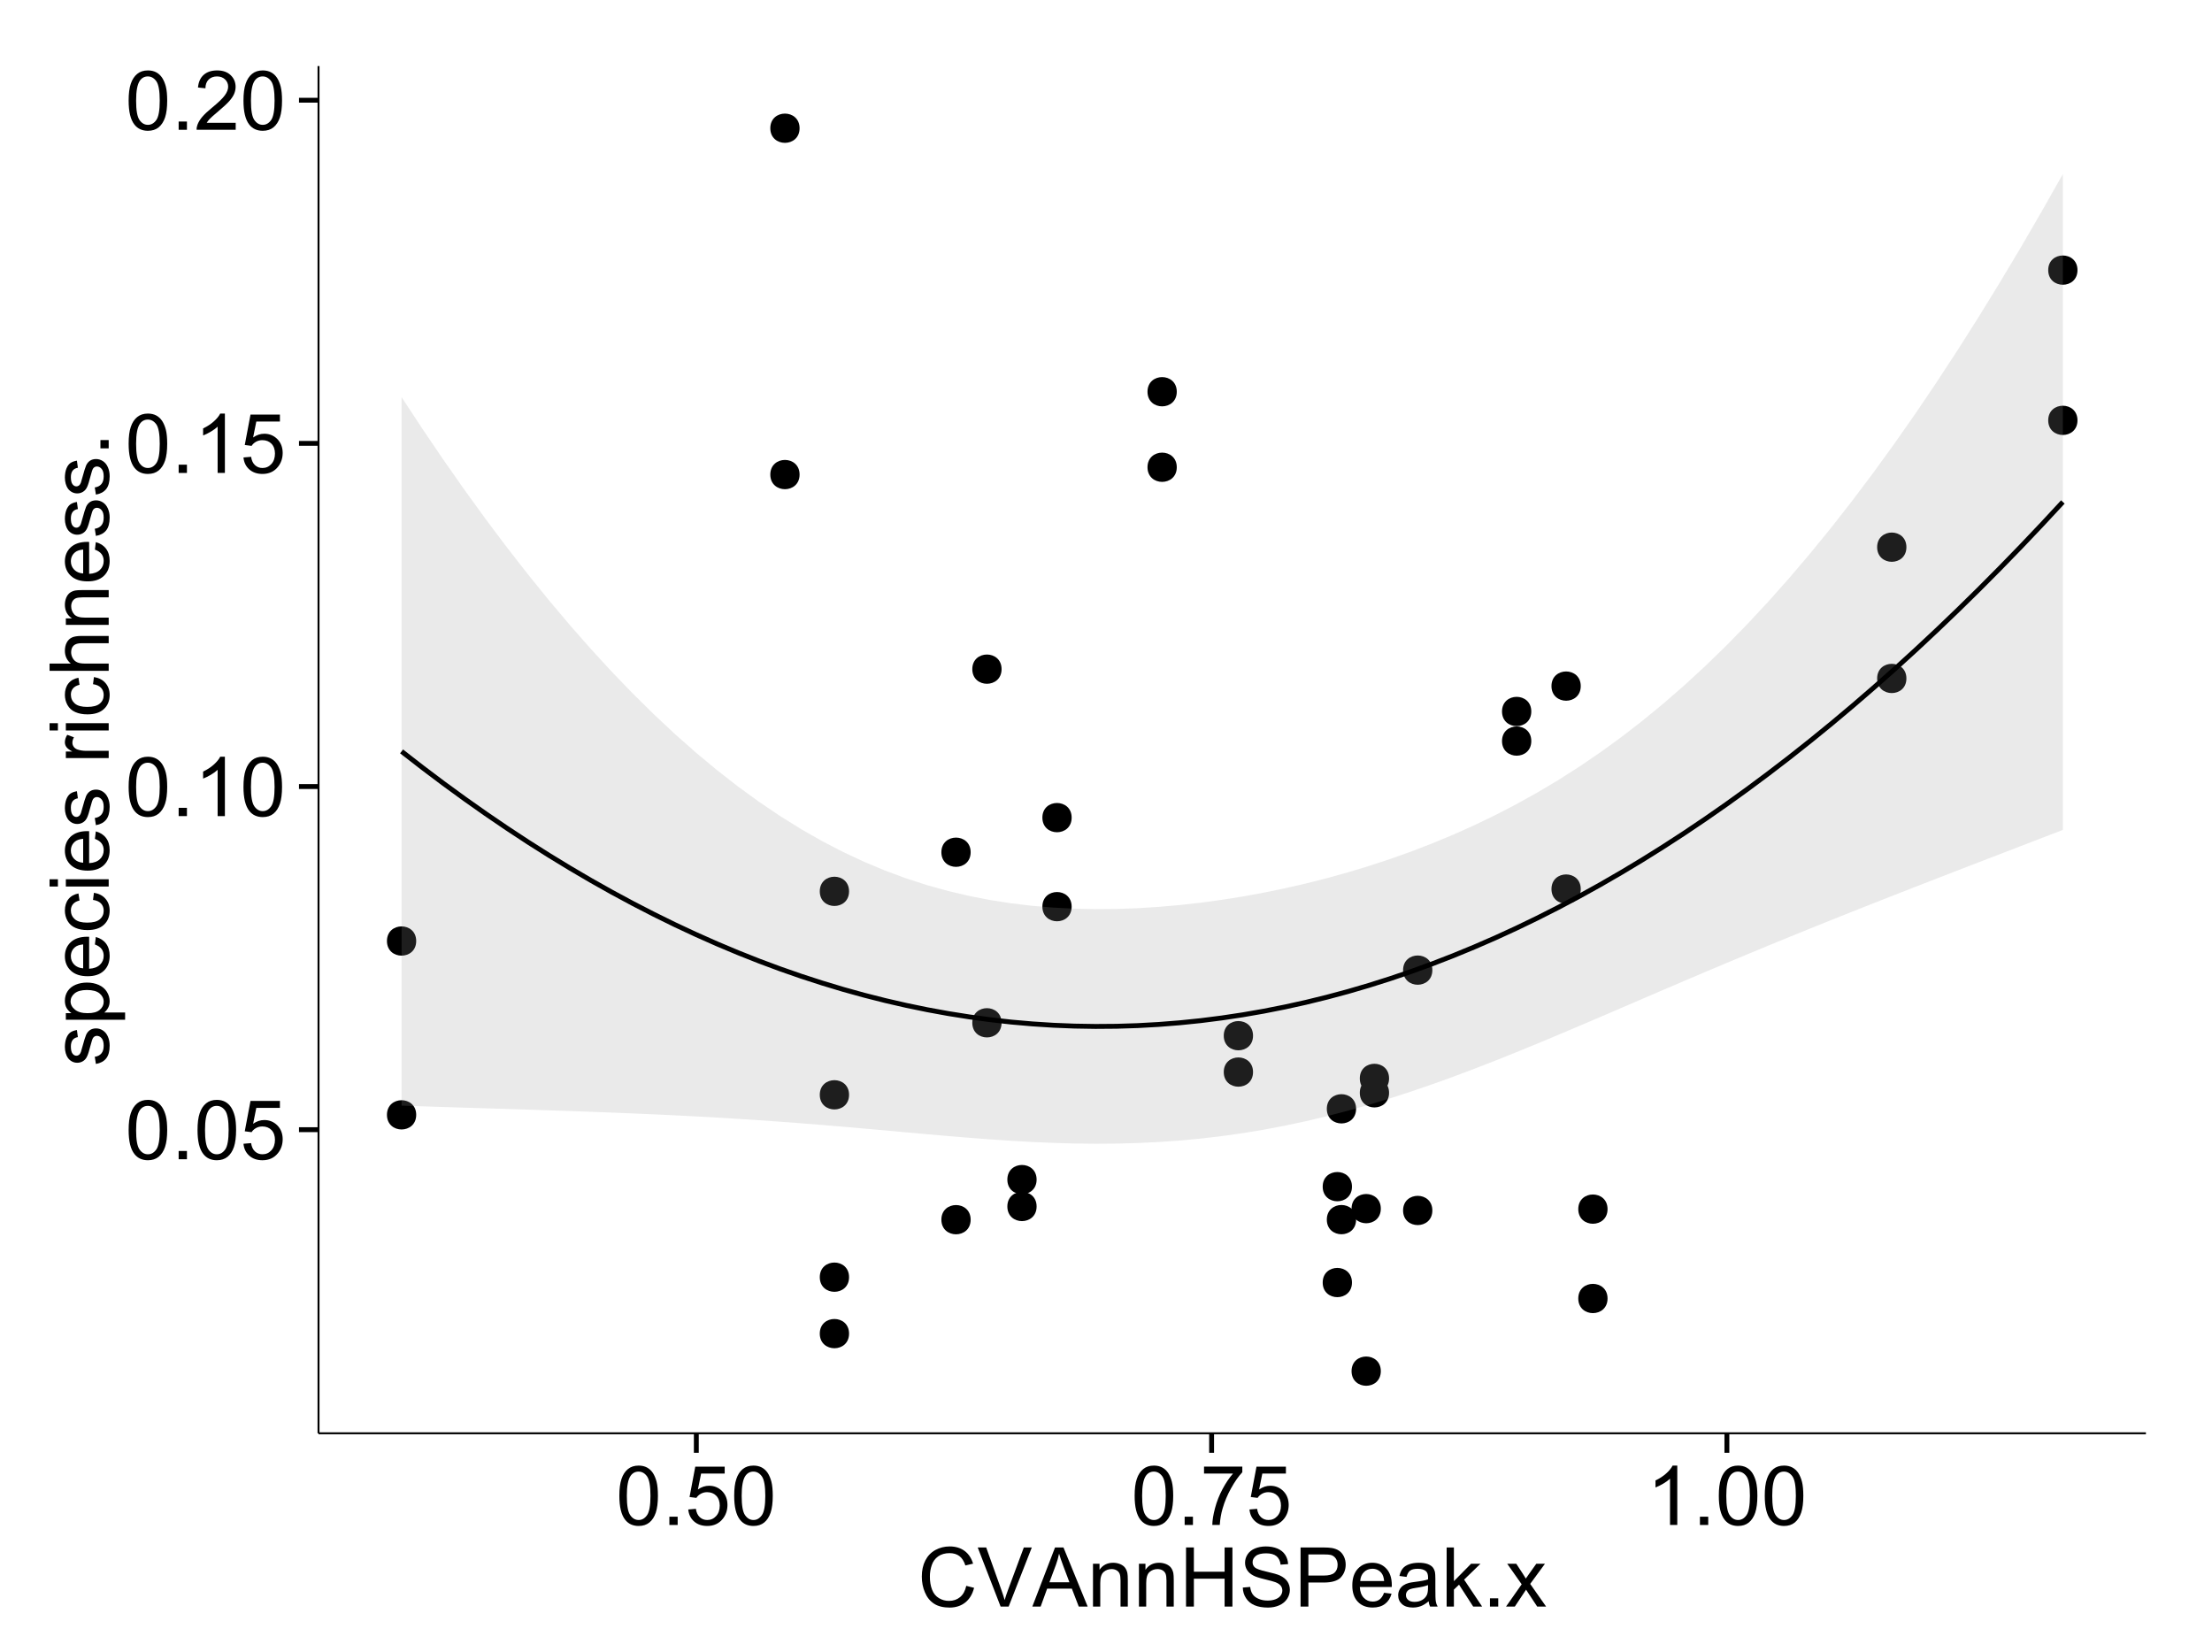 <?xml version="1.0" encoding="UTF-8"?>
<svg xmlns="http://www.w3.org/2000/svg" xmlns:xlink="http://www.w3.org/1999/xlink" width="482pt" height="360pt" viewBox="0 0 482 360" version="1.1">
<defs>
<g>
<symbol overflow="visible" id="glyph0-0">
<path style="stroke:none;" d="M 0.746 -6.355 C 0.742 -7.875 0.898 -9.102 1.215 -10.031 C 1.527 -10.961 1.996 -11.676 2.613 -12.18 C 3.23 -12.684 4.008 -12.938 4.949 -12.938 C 5.637 -12.938 6.242 -12.797 6.766 -12.52 C 7.285 -12.238 7.715 -11.836 8.059 -11.316 C 8.395 -10.789 8.664 -10.152 8.859 -9.398 C 9.051 -8.645 9.145 -7.629 9.148 -6.355 C 9.145 -4.84 8.992 -3.617 8.684 -2.691 C 8.371 -1.762 7.906 -1.047 7.289 -0.539 C 6.672 -0.035 5.891 0.215 4.949 0.219 C 3.703 0.215 2.727 -0.227 2.023 -1.117 C 1.168 -2.188 0.742 -3.934 0.746 -6.355 Z M 2.375 -6.355 C 2.371 -4.234 2.621 -2.824 3.117 -2.129 C 3.609 -1.426 4.219 -1.078 4.949 -1.082 C 5.672 -1.078 6.281 -1.43 6.781 -2.137 C 7.273 -2.836 7.523 -4.242 7.523 -6.355 C 7.523 -8.473 7.273 -9.883 6.781 -10.582 C 6.281 -11.277 5.664 -11.625 4.93 -11.629 C 4.199 -11.625 3.621 -11.316 3.191 -10.703 C 2.645 -9.918 2.371 -8.469 2.375 -6.355 Z M 2.375 -6.355 "/>
</symbol>
<symbol overflow="visible" id="glyph0-1">
<path style="stroke:none;" d="M 1.633 0 L 1.633 -1.801 L 3.438 -1.801 L 3.438 0 Z M 1.633 0 "/>
</symbol>
<symbol overflow="visible" id="glyph0-2">
<path style="stroke:none;" d="M 0.746 -3.375 L 2.406 -3.516 C 2.527 -2.707 2.812 -2.098 3.266 -1.691 C 3.711 -1.281 4.254 -1.078 4.887 -1.082 C 5.648 -1.078 6.293 -1.363 6.82 -1.941 C 7.344 -2.512 7.605 -3.273 7.609 -4.227 C 7.605 -5.125 7.352 -5.84 6.848 -6.363 C 6.34 -6.883 5.676 -7.141 4.859 -7.145 C 4.344 -7.141 3.887 -7.027 3.48 -6.797 C 3.07 -6.566 2.746 -6.266 2.516 -5.898 L 1.027 -6.09 L 2.277 -12.711 L 8.684 -12.711 L 8.684 -11.195 L 3.543 -11.195 L 2.848 -7.734 C 3.621 -8.273 4.43 -8.543 5.281 -8.543 C 6.402 -8.543 7.352 -8.152 8.129 -7.371 C 8.898 -6.59 9.285 -5.586 9.289 -4.367 C 9.285 -3.195 8.945 -2.188 8.27 -1.344 C 7.441 -0.301 6.316 0.215 4.887 0.219 C 3.715 0.215 2.758 -0.109 2.016 -0.766 C 1.273 -1.418 0.848 -2.289 0.746 -3.375 Z M 0.746 -3.375 "/>
</symbol>
<symbol overflow="visible" id="glyph0-3">
<path style="stroke:none;" d="M 6.707 0 L 5.125 0 L 5.125 -10.082 C 4.742 -9.715 4.242 -9.352 3.625 -8.988 C 3.004 -8.625 2.449 -8.352 1.961 -8.172 L 1.961 -9.703 C 2.844 -10.117 3.617 -10.621 4.281 -11.215 C 4.941 -11.805 5.41 -12.379 5.688 -12.938 L 6.707 -12.938 Z M 6.707 0 "/>
</symbol>
<symbol overflow="visible" id="glyph0-4">
<path style="stroke:none;" d="M 9.062 -1.52 L 9.062 0 L 0.547 0 C 0.531 -0.379 0.594 -0.742 0.73 -1.098 C 0.945 -1.676 1.293 -2.25 1.77 -2.812 C 2.246 -3.375 2.934 -4.023 3.84 -4.766 C 5.238 -5.906 6.188 -6.816 6.68 -7.492 C 7.172 -8.16 7.418 -8.793 7.418 -9.395 C 7.418 -10.02 7.191 -10.551 6.746 -10.98 C 6.293 -11.41 5.711 -11.625 4.992 -11.629 C 4.23 -11.625 3.621 -11.395 3.164 -10.941 C 2.703 -10.48 2.469 -9.848 2.469 -9.043 L 0.844 -9.211 C 0.953 -10.422 1.371 -11.344 2.102 -11.984 C 2.824 -12.617 3.801 -12.938 5.027 -12.938 C 6.262 -12.938 7.238 -12.594 7.961 -11.91 C 8.68 -11.223 9.039 -10.371 9.043 -9.359 C 9.039 -8.84 8.934 -8.336 8.727 -7.84 C 8.512 -7.34 8.164 -6.812 7.676 -6.266 C 7.188 -5.711 6.375 -4.957 5.238 -4 C 4.285 -3.199 3.676 -2.66 3.41 -2.379 C 3.141 -2.094 2.918 -1.805 2.742 -1.52 Z M 9.062 -1.52 "/>
</symbol>
<symbol overflow="visible" id="glyph0-5">
<path style="stroke:none;" d="M 0.852 -11.195 L 0.852 -12.719 L 9.195 -12.719 L 9.195 -11.488 C 8.367 -10.613 7.555 -9.453 6.754 -8.008 C 5.945 -6.559 5.324 -5.07 4.887 -3.543 C 4.57 -2.461 4.367 -1.281 4.281 0 L 2.656 0 C 2.668 -1.012 2.867 -2.234 3.25 -3.672 C 3.629 -5.105 4.176 -6.492 4.891 -7.828 C 5.602 -9.16 6.359 -10.281 7.164 -11.195 Z M 0.852 -11.195 "/>
</symbol>
<symbol overflow="visible" id="glyph0-6">
<path style="stroke:none;" d="M 10.582 -4.516 L 12.289 -4.086 C 11.926 -2.68 11.281 -1.613 10.355 -0.883 C 9.426 -0.148 8.293 0.215 6.953 0.219 C 5.559 0.215 4.43 -0.062 3.562 -0.629 C 2.691 -1.191 2.027 -2.012 1.578 -3.086 C 1.121 -4.156 0.895 -5.309 0.898 -6.539 C 0.895 -7.879 1.152 -9.047 1.664 -10.047 C 2.176 -11.043 2.902 -11.801 3.852 -12.324 C 4.797 -12.84 5.84 -13.102 6.977 -13.105 C 8.266 -13.102 9.352 -12.773 10.23 -12.121 C 11.105 -11.461 11.715 -10.539 12.066 -9.352 L 10.391 -8.957 C 10.086 -9.891 9.652 -10.574 9.086 -11.004 C 8.516 -11.43 7.801 -11.641 6.945 -11.645 C 5.949 -11.641 5.121 -11.406 4.457 -10.934 C 3.789 -10.457 3.324 -9.816 3.059 -9.02 C 2.789 -8.215 2.652 -7.391 2.656 -6.547 C 2.652 -5.449 2.812 -4.496 3.133 -3.68 C 3.449 -2.859 3.945 -2.246 4.621 -1.844 C 5.293 -1.438 6.023 -1.234 6.812 -1.238 C 7.762 -1.234 8.57 -1.512 9.234 -2.062 C 9.898 -2.613 10.348 -3.43 10.582 -4.516 Z M 10.582 -4.516 "/>
</symbol>
<symbol overflow="visible" id="glyph0-7">
<path style="stroke:none;" d="M 5.07 0 L 0.078 -12.883 L 1.926 -12.883 L 5.273 -3.523 C 5.543 -2.77 5.766 -2.066 5.949 -1.414 C 6.145 -2.113 6.379 -2.816 6.645 -3.523 L 10.125 -12.883 L 11.867 -12.883 L 6.82 0 Z M 5.07 0 "/>
</symbol>
<symbol overflow="visible" id="glyph0-8">
<path style="stroke:none;" d="M -0.027 0 L 4.922 -12.883 L 6.758 -12.883 L 12.031 0 L 10.09 0 L 8.586 -3.902 L 3.199 -3.902 L 1.785 0 Z M 3.691 -5.289 L 8.059 -5.289 L 6.715 -8.859 C 6.305 -9.941 6 -10.832 5.801 -11.531 C 5.637 -10.703 5.402 -9.883 5.105 -9.07 Z M 3.691 -5.289 "/>
</symbol>
<symbol overflow="visible" id="glyph0-9">
<path style="stroke:none;" d="M 1.188 0 L 1.188 -9.336 L 2.609 -9.336 L 2.609 -8.008 C 3.293 -9.031 4.285 -9.543 5.582 -9.547 C 6.141 -9.543 6.656 -9.441 7.133 -9.242 C 7.602 -9.035 7.957 -8.77 8.191 -8.445 C 8.426 -8.113 8.59 -7.727 8.684 -7.277 C 8.742 -6.98 8.77 -6.465 8.773 -5.738 L 8.773 0 L 7.188 0 L 7.188 -5.68 C 7.184 -6.32 7.121 -6.801 7.004 -7.121 C 6.879 -7.438 6.66 -7.695 6.348 -7.887 C 6.031 -8.074 5.664 -8.168 5.246 -8.172 C 4.566 -8.168 3.984 -7.953 3.5 -7.531 C 3.008 -7.102 2.766 -6.293 2.77 -5.098 L 2.77 0 Z M 1.188 0 "/>
</symbol>
<symbol overflow="visible" id="glyph0-10">
<path style="stroke:none;" d="M 1.441 0 L 1.441 -12.883 L 3.148 -12.883 L 3.148 -7.594 L 9.844 -7.594 L 9.844 -12.883 L 11.547 -12.883 L 11.547 0 L 9.844 0 L 9.844 -6.074 L 3.148 -6.074 L 3.148 0 Z M 1.441 0 "/>
</symbol>
<symbol overflow="visible" id="glyph0-11">
<path style="stroke:none;" d="M 0.809 -4.141 L 2.418 -4.281 C 2.492 -3.633 2.668 -3.102 2.949 -2.691 C 3.223 -2.277 3.656 -1.945 4.246 -1.691 C 4.828 -1.434 5.488 -1.305 6.223 -1.309 C 6.871 -1.305 7.445 -1.402 7.945 -1.598 C 8.441 -1.789 8.809 -2.055 9.055 -2.395 C 9.297 -2.727 9.422 -3.094 9.422 -3.5 C 9.422 -3.898 9.305 -4.25 9.07 -4.555 C 8.836 -4.852 8.449 -5.105 7.91 -5.316 C 7.562 -5.449 6.797 -5.66 5.613 -5.945 C 4.43 -6.227 3.602 -6.496 3.129 -6.75 C 2.512 -7.07 2.051 -7.469 1.754 -7.949 C 1.449 -8.422 1.301 -8.957 1.301 -9.555 C 1.301 -10.203 1.484 -10.812 1.852 -11.379 C 2.219 -11.941 2.758 -12.367 3.469 -12.664 C 4.18 -12.953 4.969 -13.102 5.836 -13.105 C 6.789 -13.102 7.629 -12.945 8.363 -12.641 C 9.09 -12.328 9.652 -11.879 10.043 -11.285 C 10.434 -10.688 10.645 -10.008 10.68 -9.254 L 9.043 -9.133 C 8.953 -9.941 8.656 -10.555 8.152 -10.977 C 7.641 -11.391 6.895 -11.602 5.906 -11.602 C 4.875 -11.602 4.121 -11.41 3.652 -11.035 C 3.176 -10.652 2.941 -10.199 2.945 -9.668 C 2.941 -9.203 3.109 -8.82 3.445 -8.523 C 3.773 -8.223 4.629 -7.918 6.016 -7.605 C 7.398 -7.293 8.348 -7.02 8.867 -6.785 C 9.613 -6.438 10.168 -5.996 10.527 -5.469 C 10.883 -4.938 11.062 -4.328 11.066 -3.641 C 11.062 -2.949 10.867 -2.305 10.477 -1.699 C 10.082 -1.09 9.516 -0.617 8.781 -0.285 C 8.043 0.051 7.215 0.215 6.301 0.219 C 5.133 0.215 4.156 0.051 3.371 -0.289 C 2.578 -0.625 1.961 -1.137 1.516 -1.824 C 1.066 -2.504 0.832 -3.277 0.809 -4.141 Z M 0.809 -4.141 "/>
</symbol>
<symbol overflow="visible" id="glyph0-12">
<path style="stroke:none;" d="M 1.391 0 L 1.391 -12.883 L 6.25 -12.883 C 7.102 -12.879 7.754 -12.84 8.211 -12.762 C 8.836 -12.652 9.367 -12.449 9.797 -12.156 C 10.227 -11.859 10.57 -11.445 10.832 -10.914 C 11.09 -10.379 11.219 -9.793 11.223 -9.156 C 11.219 -8.059 10.871 -7.133 10.176 -6.375 C 9.477 -5.617 8.219 -5.238 6.398 -5.238 L 3.094 -5.238 L 3.094 0 Z M 3.094 -6.758 L 6.426 -6.758 C 7.523 -6.754 8.305 -6.961 8.77 -7.371 C 9.23 -7.781 9.461 -8.359 9.465 -9.105 C 9.461 -9.645 9.324 -10.105 9.055 -10.488 C 8.781 -10.871 8.426 -11.125 7.98 -11.25 C 7.691 -11.324 7.16 -11.359 6.391 -11.363 L 3.094 -11.363 Z M 3.094 -6.758 "/>
</symbol>
<symbol overflow="visible" id="glyph0-13">
<path style="stroke:none;" d="M 7.578 -3.008 L 9.211 -2.805 C 8.953 -1.848 8.473 -1.105 7.777 -0.578 C 7.078 -0.051 6.188 0.211 5.105 0.211 C 3.738 0.211 2.656 -0.207 1.859 -1.051 C 1.055 -1.887 0.656 -3.066 0.66 -4.586 C 0.656 -6.156 1.059 -7.375 1.871 -8.246 C 2.676 -9.109 3.727 -9.543 5.02 -9.547 C 6.266 -9.543 7.285 -9.117 8.078 -8.27 C 8.867 -7.418 9.262 -6.223 9.266 -4.684 C 9.262 -4.586 9.258 -4.445 9.254 -4.262 L 2.293 -4.262 C 2.348 -3.234 2.641 -2.449 3.164 -1.906 C 3.684 -1.359 4.332 -1.09 5.117 -1.09 C 5.691 -1.09 6.188 -1.242 6.598 -1.547 C 7.008 -1.852 7.332 -2.336 7.578 -3.008 Z M 2.383 -5.562 L 7.594 -5.562 C 7.523 -6.344 7.324 -6.934 6.996 -7.328 C 6.492 -7.934 5.836 -8.238 5.035 -8.242 C 4.305 -8.238 3.695 -7.996 3.203 -7.512 C 2.707 -7.027 2.434 -6.375 2.383 -5.562 Z M 2.383 -5.562 "/>
</symbol>
<symbol overflow="visible" id="glyph0-14">
<path style="stroke:none;" d="M 7.277 -1.152 C 6.691 -0.652 6.125 -0.301 5.586 -0.098 C 5.039 0.109 4.457 0.211 3.84 0.211 C 2.812 0.211 2.027 -0.039 1.477 -0.539 C 0.922 -1.039 0.645 -1.68 0.648 -2.461 C 0.645 -2.918 0.75 -3.336 0.961 -3.715 C 1.168 -4.09 1.438 -4.391 1.777 -4.621 C 2.113 -4.848 2.496 -5.02 2.918 -5.141 C 3.227 -5.219 3.695 -5.301 4.324 -5.379 C 5.602 -5.531 6.539 -5.711 7.145 -5.922 C 7.148 -6.137 7.152 -6.273 7.156 -6.336 C 7.152 -6.977 7.004 -7.434 6.707 -7.699 C 6.301 -8.055 5.699 -8.23 4.906 -8.234 C 4.156 -8.23 3.609 -8.102 3.258 -7.844 C 2.902 -7.582 2.637 -7.121 2.469 -6.461 L 0.922 -6.672 C 1.059 -7.332 1.293 -7.867 1.617 -8.273 C 1.938 -8.68 2.402 -8.992 3.016 -9.215 C 3.621 -9.434 4.328 -9.543 5.133 -9.547 C 5.93 -9.543 6.574 -9.449 7.074 -9.266 C 7.566 -9.074 7.934 -8.84 8.172 -8.555 C 8.402 -8.27 8.566 -7.91 8.664 -7.48 C 8.715 -7.207 8.742 -6.719 8.746 -6.02 L 8.746 -3.91 C 8.742 -2.434 8.773 -1.504 8.844 -1.117 C 8.906 -0.727 9.043 -0.355 9.246 0 L 7.594 0 C 7.43 -0.328 7.324 -0.711 7.277 -1.152 Z M 7.145 -4.684 C 6.566 -4.445 5.707 -4.246 4.562 -4.086 C 3.91 -3.988 3.449 -3.883 3.18 -3.77 C 2.91 -3.648 2.703 -3.477 2.555 -3.254 C 2.406 -3.027 2.332 -2.777 2.336 -2.504 C 2.332 -2.078 2.492 -1.727 2.816 -1.449 C 3.133 -1.164 3.602 -1.023 4.219 -1.027 C 4.828 -1.023 5.367 -1.156 5.844 -1.426 C 6.312 -1.691 6.664 -2.059 6.891 -2.523 C 7.059 -2.879 7.141 -3.406 7.145 -4.105 Z M 7.145 -4.684 "/>
</symbol>
<symbol overflow="visible" id="glyph0-15">
<path style="stroke:none;" d="M 1.195 0 L 1.195 -12.883 L 2.777 -12.883 L 2.777 -5.539 L 6.523 -9.336 L 8.57 -9.336 L 5 -5.871 L 8.93 0 L 6.977 0 L 3.895 -4.773 L 2.777 -3.699 L 2.777 0 Z M 1.195 0 "/>
</symbol>
<symbol overflow="visible" id="glyph0-16">
<path style="stroke:none;" d="M 0.133 0 L 3.543 -4.852 L 0.387 -9.336 L 2.363 -9.336 L 3.797 -7.145 C 4.066 -6.727 4.281 -6.379 4.445 -6.102 C 4.703 -6.484 4.941 -6.828 5.16 -7.129 L 6.734 -9.336 L 8.621 -9.336 L 5.398 -4.938 L 8.867 0 L 6.926 0 L 5.008 -2.898 L 4.5 -3.684 L 2.047 0 Z M 0.133 0 "/>
</symbol>
<symbol overflow="visible" id="glyph1-0">
<path style="stroke:none;" d="M -2.785 -0.555 L -3.031 -2.117 C -2.402 -2.203 -1.922 -2.449 -1.59 -2.852 C -1.254 -3.25 -1.09 -3.812 -1.09 -4.535 C -1.09 -5.262 -1.234 -5.801 -1.531 -6.152 C -1.824 -6.504 -2.172 -6.68 -2.574 -6.68 C -2.926 -6.68 -3.207 -6.523 -3.418 -6.215 C -3.555 -5.996 -3.734 -5.457 -3.953 -4.598 C -4.246 -3.434 -4.5 -2.629 -4.715 -2.184 C -4.926 -1.734 -5.223 -1.395 -5.602 -1.164 C -5.98 -0.93 -6.398 -0.812 -6.855 -0.816 C -7.27 -0.812 -7.652 -0.91 -8.012 -1.102 C -8.363 -1.293 -8.66 -1.551 -8.895 -1.883 C -9.074 -2.125 -9.227 -2.461 -9.355 -2.887 C -9.48 -3.309 -9.543 -3.766 -9.547 -4.254 C -9.543 -4.984 -9.438 -5.625 -9.23 -6.184 C -9.016 -6.734 -8.73 -7.145 -8.371 -7.41 C -8.008 -7.672 -7.527 -7.852 -6.926 -7.953 L -6.715 -6.406 C -7.195 -6.332 -7.57 -6.129 -7.84 -5.797 C -8.105 -5.457 -8.238 -4.98 -8.242 -4.367 C -8.238 -3.637 -8.117 -3.121 -7.883 -2.812 C -7.641 -2.5 -7.359 -2.344 -7.039 -2.348 C -6.832 -2.344 -6.648 -2.406 -6.484 -2.539 C -6.312 -2.664 -6.172 -2.867 -6.062 -3.148 C -6.004 -3.301 -5.871 -3.766 -5.66 -4.543 C -5.359 -5.66 -5.113 -6.441 -4.926 -6.887 C -4.734 -7.324 -4.457 -7.672 -4.094 -7.926 C -3.73 -8.176 -3.281 -8.301 -2.742 -8.305 C -2.211 -8.301 -1.711 -8.148 -1.25 -7.844 C -0.781 -7.535 -0.422 -7.09 -0.172 -6.512 C 0.086 -5.926 0.211 -5.27 0.211 -4.543 C 0.211 -3.328 -0.039 -2.406 -0.543 -1.77 C -1.047 -1.133 -1.793 -0.727 -2.785 -0.555 Z M -2.785 -0.555 "/>
</symbol>
<symbol overflow="visible" id="glyph1-1">
<path style="stroke:none;" d="M 3.578 -1.188 L -9.336 -1.188 L -9.336 -2.629 L -8.121 -2.629 C -8.594 -2.965 -8.949 -3.348 -9.188 -3.777 C -9.426 -4.203 -9.543 -4.723 -9.547 -5.336 C -9.543 -6.129 -9.34 -6.832 -8.93 -7.445 C -8.516 -8.051 -7.934 -8.512 -7.191 -8.824 C -6.441 -9.133 -5.625 -9.285 -4.738 -9.289 C -3.781 -9.285 -2.922 -9.113 -2.156 -8.773 C -1.391 -8.43 -0.805 -7.934 -0.398 -7.281 C 0.008 -6.625 0.211 -5.938 0.211 -5.219 C 0.211 -4.691 0.102 -4.219 -0.121 -3.801 C -0.344 -3.379 -0.625 -3.035 -0.965 -2.77 L 3.578 -2.77 Z M -4.613 -2.621 C -3.41 -2.613 -2.523 -2.855 -1.949 -3.348 C -1.375 -3.832 -1.09 -4.422 -1.09 -5.117 C -1.09 -5.816 -1.387 -6.418 -1.98 -6.922 C -2.574 -7.418 -3.496 -7.668 -4.746 -7.672 C -5.934 -7.668 -6.824 -7.426 -7.418 -6.938 C -8.008 -6.449 -8.301 -5.863 -8.305 -5.188 C -8.301 -4.508 -7.988 -3.914 -7.359 -3.398 C -6.727 -2.879 -5.809 -2.617 -4.613 -2.621 Z M -4.613 -2.621 "/>
</symbol>
<symbol overflow="visible" id="glyph1-2">
<path style="stroke:none;" d="M -3.004 -7.578 L -2.805 -9.211 C -1.848 -8.953 -1.105 -8.473 -0.578 -7.777 C -0.051 -7.078 0.211 -6.188 0.211 -5.105 C 0.211 -3.738 -0.207 -2.656 -1.051 -1.859 C -1.887 -1.055 -3.066 -0.656 -4.586 -0.66 C -6.156 -0.656 -7.375 -1.059 -8.246 -1.871 C -9.109 -2.676 -9.543 -3.727 -9.547 -5.02 C -9.543 -6.266 -9.117 -7.285 -8.27 -8.078 C -7.418 -8.867 -6.223 -9.262 -4.684 -9.266 C -4.586 -9.262 -4.445 -9.258 -4.262 -9.254 L -4.262 -2.293 C -3.234 -2.348 -2.449 -2.641 -1.906 -3.164 C -1.359 -3.684 -1.09 -4.332 -1.09 -5.117 C -1.09 -5.691 -1.242 -6.188 -1.547 -6.598 C -1.852 -7.008 -2.336 -7.332 -3.004 -7.578 Z M -5.562 -2.383 L -5.562 -7.594 C -6.344 -7.523 -6.934 -7.324 -7.328 -6.996 C -7.934 -6.492 -8.238 -5.836 -8.242 -5.035 C -8.238 -4.305 -7.996 -3.695 -7.512 -3.203 C -7.027 -2.707 -6.375 -2.434 -5.562 -2.383 Z M -5.562 -2.383 "/>
</symbol>
<symbol overflow="visible" id="glyph1-3">
<path style="stroke:none;" d="M -3.418 -7.277 L -3.215 -8.832 C -2.141 -8.66 -1.301 -8.227 -0.699 -7.527 C -0.09 -6.824 0.211 -5.965 0.211 -4.949 C 0.211 -3.668 -0.203 -2.641 -1.039 -1.867 C -1.871 -1.09 -3.07 -0.703 -4.633 -0.703 C -5.637 -0.703 -6.52 -0.867 -7.277 -1.203 C -8.031 -1.535 -8.598 -2.047 -8.977 -2.73 C -9.355 -3.41 -9.543 -4.152 -9.547 -4.957 C -9.543 -5.969 -9.289 -6.797 -8.777 -7.441 C -8.262 -8.086 -7.531 -8.5 -6.59 -8.684 L -6.355 -7.145 C -6.98 -6.996 -7.453 -6.738 -7.77 -6.367 C -8.082 -5.992 -8.238 -5.543 -8.242 -5.02 C -8.238 -4.219 -7.953 -3.57 -7.387 -3.074 C -6.812 -2.574 -5.91 -2.324 -4.676 -2.328 C -3.422 -2.324 -2.508 -2.566 -1.941 -3.047 C -1.371 -3.527 -1.09 -4.152 -1.09 -4.93 C -1.09 -5.547 -1.277 -6.066 -1.66 -6.484 C -2.035 -6.898 -2.621 -7.164 -3.418 -7.277 Z M -3.418 -7.277 "/>
</symbol>
<symbol overflow="visible" id="glyph1-4">
<path style="stroke:none;" d="M -11.066 -1.195 L -12.883 -1.195 L -12.883 -2.777 L -11.066 -2.777 Z M 0 -1.195 L -9.336 -1.195 L -9.336 -2.777 L 0 -2.777 Z M 0 -1.195 "/>
</symbol>
<symbol overflow="visible" id="glyph1-5">
<path style="stroke:none;" d=""/>
</symbol>
<symbol overflow="visible" id="glyph1-6">
<path style="stroke:none;" d="M 0 -1.168 L -9.336 -1.168 L -9.336 -2.594 L -7.918 -2.594 C -8.578 -2.953 -9.016 -3.289 -9.23 -3.598 C -9.438 -3.906 -9.543 -4.242 -9.547 -4.613 C -9.543 -5.145 -9.375 -5.688 -9.035 -6.242 L -7.566 -5.695 C -7.793 -5.309 -7.91 -4.922 -7.91 -4.535 C -7.91 -4.188 -7.805 -3.875 -7.598 -3.602 C -7.387 -3.324 -7.098 -3.129 -6.734 -3.016 C -6.168 -2.836 -5.555 -2.746 -4.887 -2.75 L 0 -2.75 Z M 0 -1.168 "/>
</symbol>
<symbol overflow="visible" id="glyph1-7">
<path style="stroke:none;" d="M 0 -1.188 L -12.883 -1.188 L -12.883 -2.77 L -8.262 -2.77 C -9.117 -3.504 -9.543 -4.434 -9.547 -5.562 C -9.543 -6.25 -9.406 -6.852 -9.137 -7.363 C -8.859 -7.871 -8.484 -8.234 -8.004 -8.457 C -7.523 -8.676 -6.824 -8.789 -5.914 -8.789 L 0 -8.789 L 0 -7.207 L -5.914 -7.207 C -6.703 -7.207 -7.281 -7.035 -7.641 -6.691 C -8 -6.348 -8.18 -5.863 -8.184 -5.238 C -8.18 -4.77 -8.059 -4.328 -7.816 -3.914 C -7.574 -3.5 -7.242 -3.203 -6.828 -3.031 C -6.406 -2.852 -5.832 -2.766 -5.105 -2.77 L 0 -2.77 Z M 0 -1.188 "/>
</symbol>
<symbol overflow="visible" id="glyph1-8">
<path style="stroke:none;" d="M 0 -1.188 L -9.336 -1.188 L -9.336 -2.609 L -8.008 -2.609 C -9.031 -3.293 -9.543 -4.285 -9.547 -5.582 C -9.543 -6.141 -9.441 -6.656 -9.242 -7.133 C -9.035 -7.602 -8.77 -7.957 -8.445 -8.191 C -8.113 -8.426 -7.727 -8.59 -7.277 -8.684 C -6.98 -8.742 -6.465 -8.77 -5.738 -8.773 L 0 -8.773 L 0 -7.188 L -5.68 -7.188 C -6.32 -7.184 -6.801 -7.121 -7.121 -7.004 C -7.438 -6.879 -7.695 -6.66 -7.887 -6.348 C -8.074 -6.031 -8.168 -5.664 -8.172 -5.246 C -8.168 -4.57 -7.953 -3.992 -7.531 -3.504 C -7.102 -3.012 -6.293 -2.766 -5.098 -2.77 L 0 -2.77 Z M 0 -1.188 "/>
</symbol>
<symbol overflow="visible" id="glyph1-9">
<path style="stroke:none;" d="M 0 -1.633 L -1.801 -1.633 L -1.801 -3.438 L 0 -3.438 Z M 0 -1.633 "/>
</symbol>
</g>
<clipPath id="clip1">
  <path d="M 69.406 14.398 L 468.602 14.398 L 468.602 313.305 L 69.406 313.305 Z M 69.406 14.398 "/>
</clipPath>
</defs>
<g id="surface5101">
<rect x="0" y="0" width="482" height="360" style="fill:rgb(100%,100%,100%);fill-opacity:1;stroke:none;"/>
<rect x="0" y="0" width="482" height="360" style="fill:rgb(100%,100%,100%);fill-opacity:1;stroke:none;"/>
<path style="fill:none;stroke-width:1.063;stroke-linecap:round;stroke-linejoin:round;stroke:rgb(100%,100%,100%);stroke-opacity:1;stroke-miterlimit:10;" d="M 0 360 L 482 360 L 482 0 L 0 0 Z M 0 360 "/>
<g clip-path="url(#clip1)" clip-rule="nonzero">
<path style=" stroke:none;fill-rule:nonzero;fill:rgb(100%,100%,100%);fill-opacity:1;" d="M 69.406 312.305 L 467.602 312.305 L 467.602 14.398 L 69.406 14.398 Z M 69.406 312.305 "/>
<path style=" stroke:none;fill-rule:nonzero;fill:rgb(0%,0%,0%);fill-opacity:1;" d="M 232.453 197.551 C 232.453 200.387 228.199 200.387 228.199 197.551 C 228.199 194.715 232.453 194.715 232.453 197.551 "/>
<path style=" stroke:none;fill-rule:nonzero;fill:rgb(0%,0%,0%);fill-opacity:1;" d="M 183.945 238.551 C 183.945 241.383 179.695 241.383 179.695 238.551 C 179.695 235.715 183.945 235.715 183.945 238.551 "/>
<path style=" stroke:none;fill-rule:nonzero;fill:rgb(0%,0%,0%);fill-opacity:1;" d="M 311.051 263.75 C 311.051 266.582 306.797 266.582 306.797 263.75 C 306.797 260.914 311.051 260.914 311.051 263.75 "/>
<path style=" stroke:none;fill-rule:nonzero;fill:rgb(0%,0%,0%);fill-opacity:1;" d="M 183.945 194.219 C 183.945 197.051 179.695 197.051 179.695 194.219 C 179.695 191.383 183.945 191.383 183.945 194.219 "/>
<path style=" stroke:none;fill-rule:nonzero;fill:rgb(0%,0%,0%);fill-opacity:1;" d="M 451.625 91.59 C 451.625 94.426 447.375 94.426 447.375 91.59 C 447.375 88.758 451.625 88.758 451.625 91.59 "/>
<path style=" stroke:none;fill-rule:nonzero;fill:rgb(0%,0%,0%);fill-opacity:1;" d="M 89.629 242.914 C 89.629 245.75 85.379 245.75 85.379 242.914 C 85.379 240.082 89.629 240.082 89.629 242.914 "/>
<path style=" stroke:none;fill-rule:nonzero;fill:rgb(0%,0%,0%);fill-opacity:1;" d="M 89.629 205.043 C 89.629 207.875 85.379 207.875 85.379 205.043 C 85.379 202.207 89.629 202.207 89.629 205.043 "/>
<path style=" stroke:none;fill-rule:nonzero;fill:rgb(0%,0%,0%);fill-opacity:1;" d="M 210.445 185.695 C 210.445 188.531 206.195 188.531 206.195 185.695 C 206.195 182.859 210.445 182.859 210.445 185.695 "/>
<path style=" stroke:none;fill-rule:nonzero;fill:rgb(0%,0%,0%);fill-opacity:1;" d="M 210.445 265.758 C 210.445 268.594 206.195 268.594 206.195 265.758 C 206.195 262.926 210.445 262.926 210.445 265.758 "/>
<path style=" stroke:none;fill-rule:nonzero;fill:rgb(0%,0%,0%);fill-opacity:1;" d="M 301.617 234.977 C 301.617 237.809 297.367 237.809 297.367 234.977 C 297.367 232.141 301.617 232.141 301.617 234.977 "/>
<path style=" stroke:none;fill-rule:nonzero;fill:rgb(0%,0%,0%);fill-opacity:1;" d="M 343.387 149.492 C 343.387 152.328 339.137 152.328 339.137 149.492 C 339.137 146.66 343.387 146.66 343.387 149.492 "/>
<path style=" stroke:none;fill-rule:nonzero;fill:rgb(0%,0%,0%);fill-opacity:1;" d="M 343.387 193.719 C 343.387 196.555 339.137 196.555 339.137 193.719 C 339.137 190.883 343.387 190.883 343.387 193.719 "/>
<path style=" stroke:none;fill-rule:nonzero;fill:rgb(0%,0%,0%);fill-opacity:1;" d="M 414.348 119.227 C 414.348 122.059 410.098 122.059 410.098 119.227 C 410.098 116.391 414.348 116.391 414.348 119.227 "/>
<path style=" stroke:none;fill-rule:nonzero;fill:rgb(0%,0%,0%);fill-opacity:1;" d="M 255.359 85.355 C 255.359 88.191 251.105 88.191 251.105 85.355 C 251.105 82.52 255.359 82.52 255.359 85.355 "/>
<path style=" stroke:none;fill-rule:nonzero;fill:rgb(0%,0%,0%);fill-opacity:1;" d="M 255.359 101.812 C 255.359 104.645 251.105 104.645 251.105 101.812 C 251.105 98.977 255.359 98.977 255.359 101.812 "/>
<path style=" stroke:none;fill-rule:nonzero;fill:rgb(0%,0%,0%);fill-opacity:1;" d="M 224.816 262.883 C 224.816 265.719 220.566 265.719 220.566 262.883 C 220.566 260.051 224.816 260.051 224.816 262.883 "/>
<path style=" stroke:none;fill-rule:nonzero;fill:rgb(0%,0%,0%);fill-opacity:1;" d="M 224.816 257.023 C 224.816 259.859 220.566 259.859 220.566 257.023 C 220.566 254.191 224.816 254.191 224.816 257.023 "/>
<path style=" stroke:none;fill-rule:nonzero;fill:rgb(0%,0%,0%);fill-opacity:1;" d="M 451.625 58.859 C 451.625 61.691 447.375 61.691 447.375 58.859 C 447.375 56.023 451.625 56.023 451.625 58.859 "/>
<path style=" stroke:none;fill-rule:nonzero;fill:rgb(0%,0%,0%);fill-opacity:1;" d="M 414.348 147.828 C 414.348 150.664 410.098 150.664 410.098 147.828 C 410.098 144.996 414.348 144.996 414.348 147.828 "/>
<path style=" stroke:none;fill-rule:nonzero;fill:rgb(0%,0%,0%);fill-opacity:1;" d="M 301.617 238.117 C 301.617 240.949 297.367 240.949 297.367 238.117 C 297.367 235.281 301.617 235.281 301.617 238.117 "/>
<path style=" stroke:none;fill-rule:nonzero;fill:rgb(0%,0%,0%);fill-opacity:1;" d="M 311.051 211.383 C 311.051 214.215 306.797 214.215 306.797 211.383 C 306.797 208.547 311.051 208.547 311.051 211.383 "/>
<path style=" stroke:none;fill-rule:nonzero;fill:rgb(0%,0%,0%);fill-opacity:1;" d="M 232.453 178.152 C 232.453 180.988 228.199 180.988 228.199 178.152 C 228.199 175.316 232.453 175.316 232.453 178.152 "/>
<path style=" stroke:none;fill-rule:nonzero;fill:rgb(0%,0%,0%);fill-opacity:1;" d="M 183.945 290.586 C 183.945 293.418 179.695 293.418 179.695 290.586 C 179.695 287.75 183.945 287.75 183.945 290.586 "/>
<path style=" stroke:none;fill-rule:nonzero;fill:rgb(0%,0%,0%);fill-opacity:1;" d="M 183.945 278.285 C 183.945 281.121 179.695 281.121 179.695 278.285 C 179.695 275.449 183.945 275.449 183.945 278.285 "/>
<path style=" stroke:none;fill-rule:nonzero;fill:rgb(0%,0%,0%);fill-opacity:1;" d="M 173.168 103.406 C 173.168 106.238 168.914 106.238 168.914 103.406 C 168.914 100.57 173.168 100.57 173.168 103.406 "/>
<path style=" stroke:none;fill-rule:nonzero;fill:rgb(0%,0%,0%);fill-opacity:1;" d="M 173.168 27.941 C 173.168 30.777 168.914 30.777 168.914 27.941 C 168.914 25.105 173.168 25.105 173.168 27.941 "/>
<path style=" stroke:none;fill-rule:nonzero;fill:rgb(0%,0%,0%);fill-opacity:1;" d="M 294.434 241.602 C 294.434 244.438 290.18 244.438 290.18 241.602 C 290.18 238.77 294.434 238.77 294.434 241.602 "/>
<path style=" stroke:none;fill-rule:nonzero;fill:rgb(0%,0%,0%);fill-opacity:1;" d="M 294.434 265.746 C 294.434 268.582 290.18 268.582 290.18 265.746 C 290.18 262.914 294.434 262.914 294.434 265.746 "/>
<path style=" stroke:none;fill-rule:nonzero;fill:rgb(0%,0%,0%);fill-opacity:1;" d="M 293.535 258.562 C 293.535 261.398 289.281 261.398 289.281 258.562 C 289.281 255.727 293.535 255.727 293.535 258.562 "/>
<path style=" stroke:none;fill-rule:nonzero;fill:rgb(0%,0%,0%);fill-opacity:1;" d="M 293.535 279.457 C 293.535 282.293 289.281 282.293 289.281 279.457 C 289.281 276.621 293.535 276.621 293.535 279.457 "/>
<path style=" stroke:none;fill-rule:nonzero;fill:rgb(0%,0%,0%);fill-opacity:1;" d="M 217.184 145.801 C 217.184 148.637 212.93 148.637 212.93 145.801 C 212.93 142.965 217.184 142.965 217.184 145.801 "/>
<path style=" stroke:none;fill-rule:nonzero;fill:rgb(0%,0%,0%);fill-opacity:1;" d="M 217.184 222.859 C 217.184 225.691 212.93 225.691 212.93 222.859 C 212.93 220.023 217.184 220.023 217.184 222.859 "/>
<path style=" stroke:none;fill-rule:nonzero;fill:rgb(0%,0%,0%);fill-opacity:1;" d="M 299.82 263.352 C 299.82 266.188 295.57 266.188 295.57 263.352 C 295.57 260.516 299.82 260.516 299.82 263.352 "/>
<path style=" stroke:none;fill-rule:nonzero;fill:rgb(0%,0%,0%);fill-opacity:1;" d="M 299.82 298.762 C 299.82 301.598 295.57 301.598 295.57 298.762 C 295.57 295.93 299.82 295.93 299.82 298.762 "/>
<path style=" stroke:none;fill-rule:nonzero;fill:rgb(0%,0%,0%);fill-opacity:1;" d="M 332.609 155.023 C 332.609 157.859 328.355 157.859 328.355 155.023 C 328.355 152.191 332.609 152.191 332.609 155.023 "/>
<path style=" stroke:none;fill-rule:nonzero;fill:rgb(0%,0%,0%);fill-opacity:1;" d="M 332.609 161.473 C 332.609 164.309 328.355 164.309 328.355 161.473 C 328.355 158.637 332.609 158.637 332.609 161.473 "/>
<path style=" stroke:none;fill-rule:nonzero;fill:rgb(0%,0%,0%);fill-opacity:1;" d="M 271.977 225.668 C 271.977 228.504 267.723 228.504 267.723 225.668 C 267.723 222.836 271.977 222.836 271.977 225.668 "/>
<path style=" stroke:none;fill-rule:nonzero;fill:rgb(0%,0%,0%);fill-opacity:1;" d="M 271.977 233.594 C 271.977 236.43 267.723 236.43 267.723 233.594 C 267.723 230.762 271.977 230.762 271.977 233.594 "/>
<path style=" stroke:none;fill-rule:nonzero;fill:rgb(0%,0%,0%);fill-opacity:1;" d="M 349.227 263.457 C 349.227 266.293 344.973 266.293 344.973 263.457 C 344.973 260.621 349.227 260.621 349.227 263.457 "/>
<path style=" stroke:none;fill-rule:nonzero;fill:rgb(0%,0%,0%);fill-opacity:1;" d="M 349.227 282.93 C 349.227 285.766 344.973 285.766 344.973 282.93 C 344.973 280.098 349.227 280.098 349.227 282.93 "/>
<path style=" stroke:none;fill-rule:nonzero;fill:rgb(0%,0%,0%);fill-opacity:1;" d="M 233.516 197.551 C 233.516 201.805 227.137 201.805 227.137 197.551 C 227.137 193.301 233.516 193.301 233.516 197.551 "/>
<path style=" stroke:none;fill-rule:nonzero;fill:rgb(0%,0%,0%);fill-opacity:1;" d="M 185.012 238.551 C 185.012 242.801 178.633 242.801 178.633 238.551 C 178.633 234.297 185.012 234.297 185.012 238.551 "/>
<path style=" stroke:none;fill-rule:nonzero;fill:rgb(0%,0%,0%);fill-opacity:1;" d="M 312.113 263.75 C 312.113 268 305.734 268 305.734 263.75 C 305.734 259.496 312.113 259.496 312.113 263.75 "/>
<path style=" stroke:none;fill-rule:nonzero;fill:rgb(0%,0%,0%);fill-opacity:1;" d="M 185.012 194.219 C 185.012 198.469 178.633 198.469 178.633 194.219 C 178.633 189.965 185.012 189.965 185.012 194.219 "/>
<path style=" stroke:none;fill-rule:nonzero;fill:rgb(0%,0%,0%);fill-opacity:1;" d="M 452.688 91.59 C 452.688 95.844 446.312 95.844 446.312 91.59 C 446.312 87.34 452.688 87.34 452.688 91.59 "/>
<path style=" stroke:none;fill-rule:nonzero;fill:rgb(0%,0%,0%);fill-opacity:1;" d="M 90.691 242.914 C 90.691 247.168 84.316 247.168 84.316 242.914 C 84.316 238.664 90.691 238.664 90.691 242.914 "/>
<path style=" stroke:none;fill-rule:nonzero;fill:rgb(0%,0%,0%);fill-opacity:1;" d="M 90.691 205.043 C 90.691 209.293 84.316 209.293 84.316 205.043 C 84.316 200.789 90.691 200.789 90.691 205.043 "/>
<path style=" stroke:none;fill-rule:nonzero;fill:rgb(0%,0%,0%);fill-opacity:1;" d="M 211.508 185.695 C 211.508 189.945 205.129 189.945 205.129 185.695 C 205.129 181.441 211.508 181.441 211.508 185.695 "/>
<path style=" stroke:none;fill-rule:nonzero;fill:rgb(0%,0%,0%);fill-opacity:1;" d="M 211.508 265.758 C 211.508 270.012 205.129 270.012 205.129 265.758 C 205.129 261.508 211.508 261.508 211.508 265.758 "/>
<path style=" stroke:none;fill-rule:nonzero;fill:rgb(0%,0%,0%);fill-opacity:1;" d="M 302.68 234.977 C 302.68 239.227 296.305 239.227 296.305 234.977 C 296.305 230.723 302.68 230.723 302.68 234.977 "/>
<path style=" stroke:none;fill-rule:nonzero;fill:rgb(0%,0%,0%);fill-opacity:1;" d="M 344.449 149.492 C 344.449 153.746 338.07 153.746 338.07 149.492 C 338.07 145.242 344.449 145.242 344.449 149.492 "/>
<path style=" stroke:none;fill-rule:nonzero;fill:rgb(0%,0%,0%);fill-opacity:1;" d="M 344.449 193.719 C 344.449 197.969 338.07 197.969 338.07 193.719 C 338.07 189.465 344.449 189.465 344.449 193.719 "/>
<path style=" stroke:none;fill-rule:nonzero;fill:rgb(0%,0%,0%);fill-opacity:1;" d="M 415.41 119.227 C 415.41 123.477 409.035 123.477 409.035 119.227 C 409.035 114.973 415.41 114.973 415.41 119.227 "/>
<path style=" stroke:none;fill-rule:nonzero;fill:rgb(0%,0%,0%);fill-opacity:1;" d="M 256.422 85.355 C 256.422 89.605 250.043 89.605 250.043 85.355 C 250.043 81.102 256.422 81.102 256.422 85.355 "/>
<path style=" stroke:none;fill-rule:nonzero;fill:rgb(0%,0%,0%);fill-opacity:1;" d="M 256.422 101.812 C 256.422 106.062 250.043 106.062 250.043 101.812 C 250.043 97.559 256.422 97.559 256.422 101.812 "/>
<path style=" stroke:none;fill-rule:nonzero;fill:rgb(0%,0%,0%);fill-opacity:1;" d="M 225.879 262.883 C 225.879 267.137 219.504 267.137 219.504 262.883 C 219.504 258.633 225.879 258.633 225.879 262.883 "/>
<path style=" stroke:none;fill-rule:nonzero;fill:rgb(0%,0%,0%);fill-opacity:1;" d="M 225.879 257.023 C 225.879 261.277 219.504 261.277 219.504 257.023 C 219.504 252.773 225.879 252.773 225.879 257.023 "/>
<path style=" stroke:none;fill-rule:nonzero;fill:rgb(0%,0%,0%);fill-opacity:1;" d="M 452.688 58.859 C 452.688 63.109 446.312 63.109 446.312 58.859 C 446.312 54.605 452.688 54.605 452.688 58.859 "/>
<path style=" stroke:none;fill-rule:nonzero;fill:rgb(0%,0%,0%);fill-opacity:1;" d="M 415.41 147.828 C 415.41 152.082 409.035 152.082 409.035 147.828 C 409.035 143.578 415.41 143.578 415.41 147.828 "/>
<path style=" stroke:none;fill-rule:nonzero;fill:rgb(0%,0%,0%);fill-opacity:1;" d="M 302.68 238.117 C 302.68 242.367 296.305 242.367 296.305 238.117 C 296.305 233.863 302.68 233.863 302.68 238.117 "/>
<path style=" stroke:none;fill-rule:nonzero;fill:rgb(0%,0%,0%);fill-opacity:1;" d="M 312.113 211.383 C 312.113 215.633 305.734 215.633 305.734 211.383 C 305.734 207.129 312.113 207.129 312.113 211.383 "/>
<path style=" stroke:none;fill-rule:nonzero;fill:rgb(0%,0%,0%);fill-opacity:1;" d="M 233.516 178.152 C 233.516 182.406 227.137 182.406 227.137 178.152 C 227.137 173.902 233.516 173.902 233.516 178.152 "/>
<path style=" stroke:none;fill-rule:nonzero;fill:rgb(0%,0%,0%);fill-opacity:1;" d="M 185.012 290.586 C 185.012 294.836 178.633 294.836 178.633 290.586 C 178.633 286.332 185.012 286.332 185.012 290.586 "/>
<path style=" stroke:none;fill-rule:nonzero;fill:rgb(0%,0%,0%);fill-opacity:1;" d="M 185.012 278.285 C 185.012 282.539 178.633 282.539 178.633 278.285 C 178.633 274.035 185.012 274.035 185.012 278.285 "/>
<path style=" stroke:none;fill-rule:nonzero;fill:rgb(0%,0%,0%);fill-opacity:1;" d="M 174.23 103.406 C 174.23 107.656 167.852 107.656 167.852 103.406 C 167.852 99.152 174.23 99.152 174.23 103.406 "/>
<path style=" stroke:none;fill-rule:nonzero;fill:rgb(0%,0%,0%);fill-opacity:1;" d="M 174.23 27.941 C 174.23 32.191 167.852 32.191 167.852 27.941 C 167.852 23.688 174.23 23.688 174.23 27.941 "/>
<path style=" stroke:none;fill-rule:nonzero;fill:rgb(0%,0%,0%);fill-opacity:1;" d="M 295.496 241.602 C 295.496 245.855 289.117 245.855 289.117 241.602 C 289.117 237.352 295.496 237.352 295.496 241.602 "/>
<path style=" stroke:none;fill-rule:nonzero;fill:rgb(0%,0%,0%);fill-opacity:1;" d="M 295.496 265.746 C 295.496 270 289.117 270 289.117 265.746 C 289.117 261.496 295.496 261.496 295.496 265.746 "/>
<path style=" stroke:none;fill-rule:nonzero;fill:rgb(0%,0%,0%);fill-opacity:1;" d="M 294.598 258.562 C 294.598 262.816 288.219 262.816 288.219 258.562 C 288.219 254.312 294.598 254.312 294.598 258.562 "/>
<path style=" stroke:none;fill-rule:nonzero;fill:rgb(0%,0%,0%);fill-opacity:1;" d="M 294.598 279.457 C 294.598 283.707 288.219 283.707 288.219 279.457 C 288.219 275.203 294.598 275.203 294.598 279.457 "/>
<path style=" stroke:none;fill-rule:nonzero;fill:rgb(0%,0%,0%);fill-opacity:1;" d="M 218.246 145.801 C 218.246 150.055 211.867 150.055 211.867 145.801 C 211.867 141.551 218.246 141.551 218.246 145.801 "/>
<path style=" stroke:none;fill-rule:nonzero;fill:rgb(0%,0%,0%);fill-opacity:1;" d="M 218.246 222.859 C 218.246 227.109 211.867 227.109 211.867 222.859 C 211.867 218.605 218.246 218.605 218.246 222.859 "/>
<path style=" stroke:none;fill-rule:nonzero;fill:rgb(0%,0%,0%);fill-opacity:1;" d="M 300.883 263.352 C 300.883 267.605 294.508 267.605 294.508 263.352 C 294.508 259.102 300.883 259.102 300.883 263.352 "/>
<path style=" stroke:none;fill-rule:nonzero;fill:rgb(0%,0%,0%);fill-opacity:1;" d="M 300.883 298.762 C 300.883 303.016 294.508 303.016 294.508 298.762 C 294.508 294.512 300.883 294.512 300.883 298.762 "/>
<path style=" stroke:none;fill-rule:nonzero;fill:rgb(0%,0%,0%);fill-opacity:1;" d="M 333.672 155.023 C 333.672 159.277 327.293 159.277 327.293 155.023 C 327.293 150.773 333.672 150.773 333.672 155.023 "/>
<path style=" stroke:none;fill-rule:nonzero;fill:rgb(0%,0%,0%);fill-opacity:1;" d="M 333.672 161.473 C 333.672 165.723 327.293 165.723 327.293 161.473 C 327.293 157.219 333.672 157.219 333.672 161.473 "/>
<path style=" stroke:none;fill-rule:nonzero;fill:rgb(0%,0%,0%);fill-opacity:1;" d="M 273.039 225.668 C 273.039 229.922 266.66 229.922 266.66 225.668 C 266.66 221.418 273.039 221.418 273.039 225.668 "/>
<path style=" stroke:none;fill-rule:nonzero;fill:rgb(0%,0%,0%);fill-opacity:1;" d="M 273.039 233.594 C 273.039 237.848 266.66 237.848 266.66 233.594 C 266.66 229.344 273.039 229.344 273.039 233.594 "/>
<path style=" stroke:none;fill-rule:nonzero;fill:rgb(0%,0%,0%);fill-opacity:1;" d="M 350.289 263.457 C 350.289 267.711 343.91 267.711 343.91 263.457 C 343.91 259.207 350.289 259.207 350.289 263.457 "/>
<path style=" stroke:none;fill-rule:nonzero;fill:rgb(0%,0%,0%);fill-opacity:1;" d="M 350.289 282.93 C 350.289 287.184 343.91 287.184 343.91 282.93 C 343.91 278.68 350.289 278.68 350.289 282.93 "/>
<path style=" stroke:none;fill-rule:nonzero;fill:rgb(60%,60%,60%);fill-opacity:0.2;" d="M 87.504 86.535 L 92.086 93.5 L 96.668 100.254 L 101.25 106.789 L 105.832 113.109 L 110.414 119.211 L 114.996 125.09 L 119.578 130.75 L 124.164 136.188 L 128.746 141.398 L 133.328 146.383 L 137.91 151.137 L 142.492 155.656 L 147.074 159.945 L 151.656 163.996 L 156.238 167.809 L 160.82 171.383 L 165.402 174.715 L 169.984 177.809 L 174.566 180.66 L 179.148 183.273 L 183.73 185.648 L 188.312 187.793 L 192.895 189.707 L 197.477 191.402 L 202.059 192.879 L 206.641 194.152 L 211.223 195.23 L 215.809 196.121 L 220.391 196.832 L 224.973 197.375 L 229.555 197.762 L 234.137 197.996 L 238.719 198.09 L 243.301 198.055 L 247.883 197.891 L 252.465 197.605 L 257.047 197.203 L 261.629 196.691 L 266.211 196.066 L 270.793 195.34 L 275.375 194.5 L 279.957 193.559 L 284.539 192.512 L 289.121 191.352 L 293.703 190.082 L 298.285 188.695 L 302.867 187.188 L 307.453 185.555 L 312.035 183.789 L 316.617 181.887 L 321.199 179.836 L 325.781 177.629 L 330.363 175.258 L 334.945 172.711 L 339.527 169.984 L 344.109 167.066 L 348.691 163.945 L 353.273 160.621 L 357.855 157.078 L 362.438 153.316 L 367.02 149.328 L 371.602 145.109 L 376.184 140.66 L 380.766 135.973 L 385.348 131.051 L 389.93 125.895 L 394.512 120.5 L 399.098 114.875 L 403.68 109.012 L 408.262 102.918 L 412.844 96.594 L 417.426 90.043 L 422.008 83.262 L 426.59 76.258 L 431.172 69.031 L 435.754 61.582 L 440.336 53.91 L 444.918 46.023 L 449.5 37.922 L 449.5 180.828 L 440.336 184.352 L 431.172 187.883 L 426.59 189.652 L 422.008 191.426 L 417.426 193.207 L 412.844 195 L 408.262 196.801 L 403.68 198.613 L 399.098 200.441 L 394.512 202.289 L 389.93 204.148 L 385.348 206.027 L 380.766 207.926 L 376.184 209.844 L 371.602 211.773 L 367.02 213.723 L 362.438 215.684 L 357.855 217.652 L 353.273 219.625 L 348.691 221.594 L 344.109 223.551 L 339.527 225.492 L 334.945 227.406 L 330.363 229.285 L 325.781 231.121 L 321.199 232.902 L 316.617 234.625 L 312.035 236.273 L 307.453 237.844 L 302.867 239.328 L 298.285 240.723 L 293.703 242.02 L 289.121 243.211 L 284.539 244.301 L 279.957 245.281 L 275.375 246.148 L 270.793 246.906 L 266.211 247.551 L 261.629 248.09 L 257.047 248.516 L 252.465 248.836 L 247.883 249.055 L 243.301 249.18 L 238.719 249.211 L 234.137 249.16 L 229.555 249.027 L 224.973 248.832 L 220.391 248.574 L 215.809 248.266 L 211.223 247.918 L 206.641 247.539 L 202.059 247.141 L 197.477 246.73 L 188.312 245.902 L 183.73 245.504 L 179.148 245.121 L 174.566 244.754 L 169.984 244.41 L 165.402 244.086 L 160.82 243.789 L 156.238 243.512 L 151.656 243.258 L 147.074 243.023 L 142.492 242.809 L 137.91 242.609 L 133.328 242.422 L 128.746 242.25 L 124.164 242.086 L 119.578 241.93 L 114.996 241.781 L 105.832 241.492 L 101.25 241.352 L 96.668 241.207 L 92.086 241.059 L 87.504 240.906 Z M 87.504 86.535 "/>
<path style="fill:none;stroke-width:1.063;stroke-linecap:butt;stroke-linejoin:round;stroke:rgb(0%,0%,0%);stroke-opacity:1;stroke-miterlimit:1;" d="M 87.504 163.723 L 92.086 167.281 L 96.668 170.73 L 101.25 174.07 L 105.832 177.301 L 110.414 180.422 L 114.996 183.438 L 119.578 186.34 L 124.164 189.137 L 128.746 191.824 L 133.328 194.402 L 137.91 196.871 L 142.492 199.23 L 147.074 201.484 L 151.656 203.625 L 156.238 205.66 L 160.82 207.586 L 165.402 209.402 L 169.984 211.109 L 174.566 212.707 L 179.148 214.195 L 183.73 215.578 L 188.312 216.848 L 192.895 218.012 L 197.477 219.066 L 202.059 220.012 L 206.641 220.848 L 211.223 221.574 L 215.809 222.191 L 220.391 222.703 L 224.973 223.102 L 229.555 223.395 L 234.137 223.578 L 238.719 223.652 L 243.301 223.617 L 247.883 223.473 L 252.465 223.219 L 257.047 222.859 L 261.629 222.391 L 266.211 221.809 L 270.793 221.121 L 275.375 220.324 L 279.957 219.418 L 284.539 218.406 L 289.121 217.281 L 293.703 216.051 L 298.285 214.707 L 302.867 213.258 L 307.453 211.699 L 312.035 210.031 L 316.617 208.254 L 321.199 206.367 L 325.781 204.375 L 330.363 202.27 L 334.945 200.059 L 339.527 197.738 L 344.109 195.309 L 348.691 192.77 L 353.273 190.121 L 357.855 187.367 L 362.438 184.5 L 367.02 181.527 L 371.602 178.441 L 376.184 175.25 L 380.766 171.949 L 385.348 168.539 L 389.93 165.023 L 394.512 161.395 L 399.098 157.66 L 403.68 153.812 L 408.262 149.859 L 412.844 145.797 L 417.426 141.625 L 422.008 137.344 L 426.59 132.953 L 431.172 128.457 L 435.754 123.848 L 440.336 119.133 L 444.918 114.309 L 449.5 109.375 "/>
</g>
<path style="fill:none;stroke-width:0.425;stroke-linecap:butt;stroke-linejoin:round;stroke:rgb(0%,0%,0%);stroke-opacity:1;stroke-miterlimit:10;" d="M 69.406 312.305 L 69.406 14.398 "/>
<g style="fill:rgb(0%,0%,0%);fill-opacity:1;">
  <use xlink:href="#glyph0-0" x="27.285" y="252.59"/>
  <use xlink:href="#glyph0-1" x="37.296" y="252.59"/>
  <use xlink:href="#glyph0-0" x="42.297" y="252.59"/>
  <use xlink:href="#glyph0-2" x="52.308" y="252.59"/>
</g>
<g style="fill:rgb(0%,0%,0%);fill-opacity:1;">
  <use xlink:href="#glyph0-0" x="27.285" y="177.82"/>
  <use xlink:href="#glyph0-1" x="37.296" y="177.82"/>
  <use xlink:href="#glyph0-3" x="42.297" y="177.82"/>
  <use xlink:href="#glyph0-0" x="52.308" y="177.82"/>
</g>
<g style="fill:rgb(0%,0%,0%);fill-opacity:1;">
  <use xlink:href="#glyph0-0" x="27.285" y="103.051"/>
  <use xlink:href="#glyph0-1" x="37.296" y="103.051"/>
  <use xlink:href="#glyph0-3" x="42.297" y="103.051"/>
  <use xlink:href="#glyph0-2" x="52.308" y="103.051"/>
</g>
<g style="fill:rgb(0%,0%,0%);fill-opacity:1;">
  <use xlink:href="#glyph0-0" x="27.285" y="28.281"/>
  <use xlink:href="#glyph0-1" x="37.296" y="28.281"/>
  <use xlink:href="#glyph0-4" x="42.297" y="28.281"/>
  <use xlink:href="#glyph0-0" x="52.308" y="28.281"/>
</g>
<path style="fill:none;stroke-width:1.063;stroke-linecap:butt;stroke-linejoin:round;stroke:rgb(0%,0%,0%);stroke-opacity:1;stroke-miterlimit:10;" d="M 65.152 246.148 L 69.406 246.148 "/>
<path style="fill:none;stroke-width:1.063;stroke-linecap:butt;stroke-linejoin:round;stroke:rgb(0%,0%,0%);stroke-opacity:1;stroke-miterlimit:10;" d="M 65.152 171.379 L 69.406 171.379 "/>
<path style="fill:none;stroke-width:1.063;stroke-linecap:butt;stroke-linejoin:round;stroke:rgb(0%,0%,0%);stroke-opacity:1;stroke-miterlimit:10;" d="M 65.152 96.605 L 69.406 96.605 "/>
<path style="fill:none;stroke-width:1.063;stroke-linecap:butt;stroke-linejoin:round;stroke:rgb(0%,0%,0%);stroke-opacity:1;stroke-miterlimit:10;" d="M 65.152 21.836 L 69.406 21.836 "/>
<path style="fill:none;stroke-width:0.425;stroke-linecap:butt;stroke-linejoin:round;stroke:rgb(0%,0%,0%);stroke-opacity:1;stroke-miterlimit:10;" d="M 69.406 312.305 L 467.602 312.305 "/>
<path style="fill:none;stroke-width:1.063;stroke-linecap:butt;stroke-linejoin:round;stroke:rgb(0%,0%,0%);stroke-opacity:1;stroke-miterlimit:10;" d="M 151.73 316.555 L 151.73 312.305 "/>
<path style="fill:none;stroke-width:1.063;stroke-linecap:butt;stroke-linejoin:round;stroke:rgb(0%,0%,0%);stroke-opacity:1;stroke-miterlimit:10;" d="M 264.012 316.555 L 264.012 312.305 "/>
<path style="fill:none;stroke-width:1.063;stroke-linecap:butt;stroke-linejoin:round;stroke:rgb(0%,0%,0%);stroke-opacity:1;stroke-miterlimit:10;" d="M 376.293 316.555 L 376.293 312.305 "/>
<g style="fill:rgb(0%,0%,0%);fill-opacity:1;">
  <use xlink:href="#glyph0-0" x="134.215" y="332.277"/>
  <use xlink:href="#glyph0-1" x="144.226" y="332.277"/>
  <use xlink:href="#glyph0-2" x="149.227" y="332.277"/>
  <use xlink:href="#glyph0-0" x="159.237" y="332.277"/>
</g>
<g style="fill:rgb(0%,0%,0%);fill-opacity:1;">
  <use xlink:href="#glyph0-0" x="246.496" y="332.277"/>
  <use xlink:href="#glyph0-1" x="256.507" y="332.277"/>
  <use xlink:href="#glyph0-5" x="261.508" y="332.277"/>
  <use xlink:href="#glyph0-2" x="271.519" y="332.277"/>
</g>
<g style="fill:rgb(0%,0%,0%);fill-opacity:1;">
  <use xlink:href="#glyph0-3" x="358.777" y="332.277"/>
  <use xlink:href="#glyph0-1" x="368.788" y="332.277"/>
  <use xlink:href="#glyph0-0" x="373.789" y="332.277"/>
  <use xlink:href="#glyph0-0" x="383.8" y="332.277"/>
</g>
<g style="fill:rgb(0%,0%,0%);fill-opacity:1;">
  <use xlink:href="#glyph0-6" x="199.969" y="350.059"/>
  <use xlink:href="#glyph0-7" x="212.968" y="350.059"/>
  <use xlink:href="#glyph0-8" x="224.974" y="350.059"/>
  <use xlink:href="#glyph0-9" x="236.979" y="350.059"/>
  <use xlink:href="#glyph0-9" x="246.99" y="350.059"/>
  <use xlink:href="#glyph0-10" x="257.001" y="350.059"/>
  <use xlink:href="#glyph0-11" x="270" y="350.059"/>
  <use xlink:href="#glyph0-12" x="282.006" y="350.059"/>
  <use xlink:href="#glyph0-13" x="294.012" y="350.059"/>
  <use xlink:href="#glyph0-14" x="304.022" y="350.059"/>
  <use xlink:href="#glyph0-15" x="314.033" y="350.059"/>
  <use xlink:href="#glyph0-1" x="323.033" y="350.059"/>
  <use xlink:href="#glyph0-16" x="328.034" y="350.059"/>
</g>
<g style="fill:rgb(0%,0%,0%);fill-opacity:1;">
  <use xlink:href="#glyph1-0" x="23.684" y="232.383"/>
  <use xlink:href="#glyph1-1" x="23.684" y="223.383"/>
  <use xlink:href="#glyph1-2" x="23.684" y="213.372"/>
  <use xlink:href="#glyph1-3" x="23.684" y="203.361"/>
  <use xlink:href="#glyph1-4" x="23.684" y="194.361"/>
  <use xlink:href="#glyph1-2" x="23.684" y="190.362"/>
  <use xlink:href="#glyph1-0" x="23.684" y="180.352"/>
  <use xlink:href="#glyph1-5" x="23.684" y="171.352"/>
  <use xlink:href="#glyph1-6" x="23.684" y="166.351"/>
  <use xlink:href="#glyph1-4" x="23.684" y="160.356"/>
  <use xlink:href="#glyph1-3" x="23.684" y="156.357"/>
  <use xlink:href="#glyph1-7" x="23.684" y="147.357"/>
  <use xlink:href="#glyph1-8" x="23.684" y="137.347"/>
  <use xlink:href="#glyph1-2" x="23.684" y="127.336"/>
  <use xlink:href="#glyph1-0" x="23.684" y="117.325"/>
  <use xlink:href="#glyph1-0" x="23.684" y="108.325"/>
  <use xlink:href="#glyph1-9" x="23.684" y="99.325"/>
</g>
</g>
</svg>
